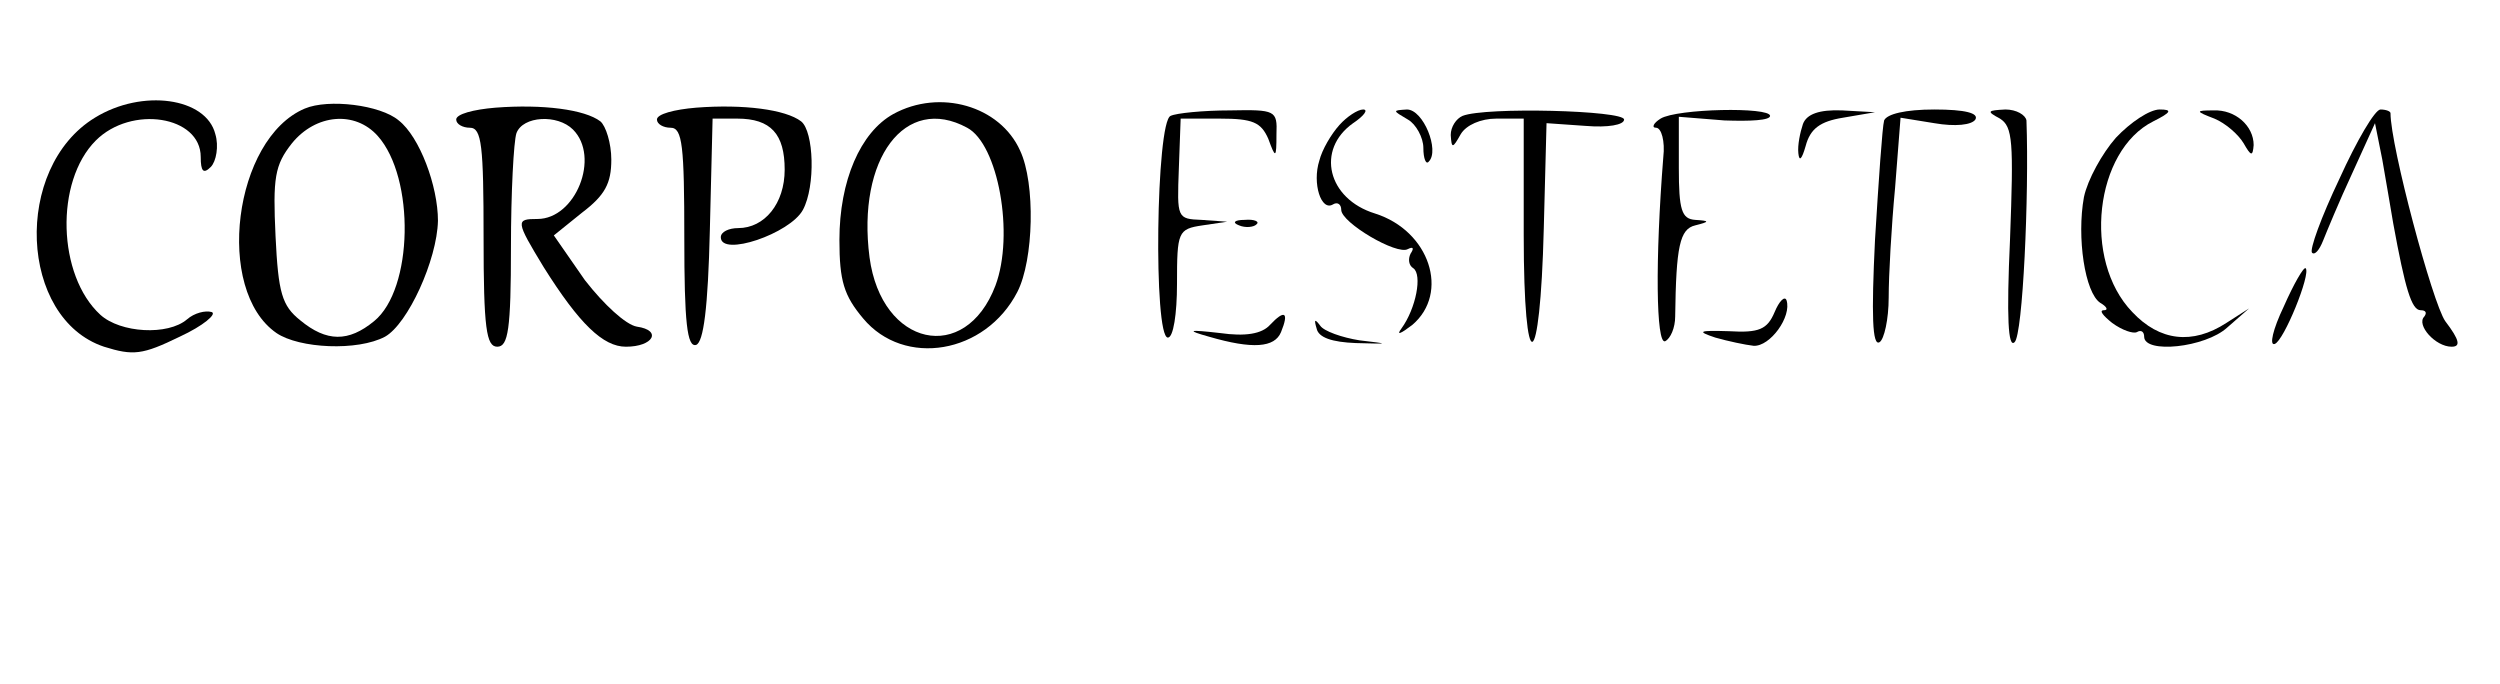 <?xml version="1.0" standalone="no"?>
<!DOCTYPE svg PUBLIC "-//W3C//DTD SVG 20010904//EN"
 "http://www.w3.org/TR/2001/REC-SVG-20010904/DTD/svg10.dtd">
<svg version="1.0" xmlns="http://www.w3.org/2000/svg"
 width="274pt" height="75pt" viewBox="0 0 274 75"
 preserveAspectRatio="xMidYMid meet">

<g transform="translate(0,75) scale(0.1,-0.1)"
fill="#000000" stroke="none">
<path d="M104 621 c-90 -55 -83 -220 10 -251 32 -10 42 -9 83 11 26 12 41 25
35 27 -7 2 -19 -1 -27 -8 -21 -18 -73 -15 -95 5 -47 43 -50 146 -5 191 39 39
115 27 115 -18 0 -16 3 -19 11 -11 6 6 9 23 5 36 -10 40 -80 50 -132 18z"/>
<path d="M334 631 c-78 -33 -99 -199 -31 -246 25 -17 89 -20 119 -4 25 14 57
84 58 127 0 38 -20 92 -43 110 -20 17 -77 24 -103 13z m80 -30 c41 -46 39
-168 -4 -203 -28 -23 -52 -23 -81 1 -20 16 -24 30 -27 92 -3 64 -1 78 18 102
26 32 69 36 94 8z"/>
<path d="M543 632 c-24 -2 -43 -7 -43 -13 0 -5 7 -9 15 -9 13 0 15 -20 15
-120 0 -100 3 -120 15 -120 12 0 15 19 15 109 0 60 3 116 6 125 7 19 45 21 62
4 30 -30 3 -98 -39 -98 -24 0 -24 -2 7 -53 39 -62 65 -87 90 -87 30 0 40 18
12 22 -12 2 -36 24 -57 51 l-34 49 31 25 c25 19 32 32 32 58 0 18 -6 37 -12
42 -17 13 -63 19 -115 15z"/>
<path d="M763 632 c-24 -2 -43 -7 -43 -13 0 -5 7 -9 15 -9 13 0 15 -20 15
-121 0 -92 3 -120 13 -117 8 3 13 40 15 126 l3 122 27 0 c37 0 52 -17 52 -56
0 -37 -22 -64 -51 -64 -10 0 -19 -4 -19 -10 0 -22 76 4 90 30 14 26 12 86 -2
97 -17 13 -63 19 -115 15z"/>
<path d="M979 625 c-36 -20 -59 -73 -59 -138 0 -45 5 -61 26 -86 45 -54 134
-39 169 29 18 35 20 119 3 155 -22 49 -88 68 -139 40z m81 -15 c34 -18 52
-117 31 -173 -33 -87 -125 -67 -138 31 -14 108 39 179 107 142z"/>
<path d="M1283 623 c-16 -6 -19 -243 -3 -243 6 0 10 26 10 59 0 57 1 60 28 64
l27 4 -28 2 c-27 1 -27 2 -25 56 l2 55 43 0 c36 0 45 -4 53 -22 8 -22 9 -22 9
5 1 26 -1 27 -51 26 -29 0 -59 -3 -65 -6z"/>
<path d="M1468 613 c-9 -10 -19 -27 -22 -39 -8 -25 2 -56 15 -48 5 3 9 0 9 -6
0 -14 61 -50 73 -43 6 3 7 1 3 -5 -3 -6 -2 -13 3 -16 10 -7 3 -44 -13 -66 -6
-8 -1 -6 12 4 41 35 19 103 -41 122 -52 16 -65 70 -24 99 12 8 17 15 11 15 -6
0 -18 -8 -26 -17z"/>
<path d="M1543 619 c9 -5 17 -20 17 -31 0 -12 3 -19 6 -15 12 12 -6 57 -24 57
-16 -1 -16 -1 1 -11z"/>
<path d="M1603 623 c-7 -3 -13 -12 -13 -21 1 -15 2 -15 11 1 6 10 22 17 39 17
l30 0 0 -127 c0 -161 18 -155 22 7 l3 115 43 -3 c24 -2 42 1 42 7 0 10 -152
14 -177 4z"/>
<path d="M1820 620 c-8 -5 -10 -10 -5 -10 6 0 10 -15 8 -32 -9 -113 -8 -206 2
-202 6 3 11 15 11 27 1 77 5 96 22 100 16 4 16 5 0 6 -15 1 -18 11 -18 57 l0
56 50 -4 c28 -1 50 0 50 5 0 10 -102 8 -120 -3z"/>
<path d="M1976 614 c-3 -9 -6 -23 -5 -32 1 -10 4 -6 8 8 5 19 16 27 41 31 l35
6 -36 2 c-25 1 -39 -4 -43 -15z"/>
<path d="M2065 618 c-2 -7 -6 -66 -10 -131 -4 -82 -3 -117 5 -112 5 3 10 25
10 49 0 24 3 78 7 120 l6 77 37 -6 c23 -4 41 -2 45 4 4 7 -11 11 -45 11 -32 0
-52 -5 -55 -12z"/>
<path d="M2192 620 c14 -9 15 -25 11 -132 -4 -87 -2 -120 5 -113 9 8 16 161
13 243 -1 6 -11 12 -23 12 -20 -1 -21 -2 -6 -10z"/>
<path d="M2319 599 c-15 -17 -31 -46 -35 -65 -8 -44 1 -105 18 -116 7 -4 9 -8
4 -8 -6 0 -1 -6 9 -14 11 -8 23 -12 27 -10 5 3 8 0 8 -5 0 -19 67 -12 91 10
l24 21 -25 -16 c-37 -24 -73 -20 -103 12 -55 57 -41 177 23 209 20 10 21 13 7
13 -11 0 -32 -14 -48 -31z"/>
<path d="M2427 620 c12 -5 26 -17 32 -27 8 -14 10 -15 11 -2 0 21 -20 39 -44
38 -20 0 -20 -1 1 -9z"/>
<path d="M2564 554 c-20 -42 -33 -78 -30 -81 3 -3 8 3 12 13 4 10 18 44 32 74
l25 55 8 -40 c4 -22 9 -53 12 -70 13 -71 20 -95 30 -95 6 0 7 -3 4 -7 -9 -9
12 -33 30 -33 10 0 9 7 -7 28 -14 20 -60 192 -60 228 0 2 -5 4 -11 4 -6 0 -26
-34 -45 -76z"/>
<path d="M1358 503 c7 -3 16 -2 19 1 4 3 -2 6 -13 5 -11 0 -14 -3 -6 -6z"/>
<path d="M2503 414 c-12 -25 -16 -43 -10 -41 10 3 40 77 34 83 -2 2 -13 -17
-24 -42z"/>
<path d="M1945 408 c-8 -19 -17 -23 -50 -21 -33 1 -36 0 -15 -7 14 -4 33 -8
42 -9 18 -1 42 32 36 50 -2 5 -8 -1 -13 -13z"/>
<path d="M1392 394 c-9 -10 -27 -13 -55 -9 -35 4 -37 3 -12 -4 48 -14 72 -12
79 5 9 22 4 25 -12 8z"/>
<path d="M1443 390 c2 -10 17 -15 43 -16 37 -1 38 -1 4 3 -19 3 -39 10 -43 16
-6 8 -7 7 -4 -3z"/>
</g>
</svg>
